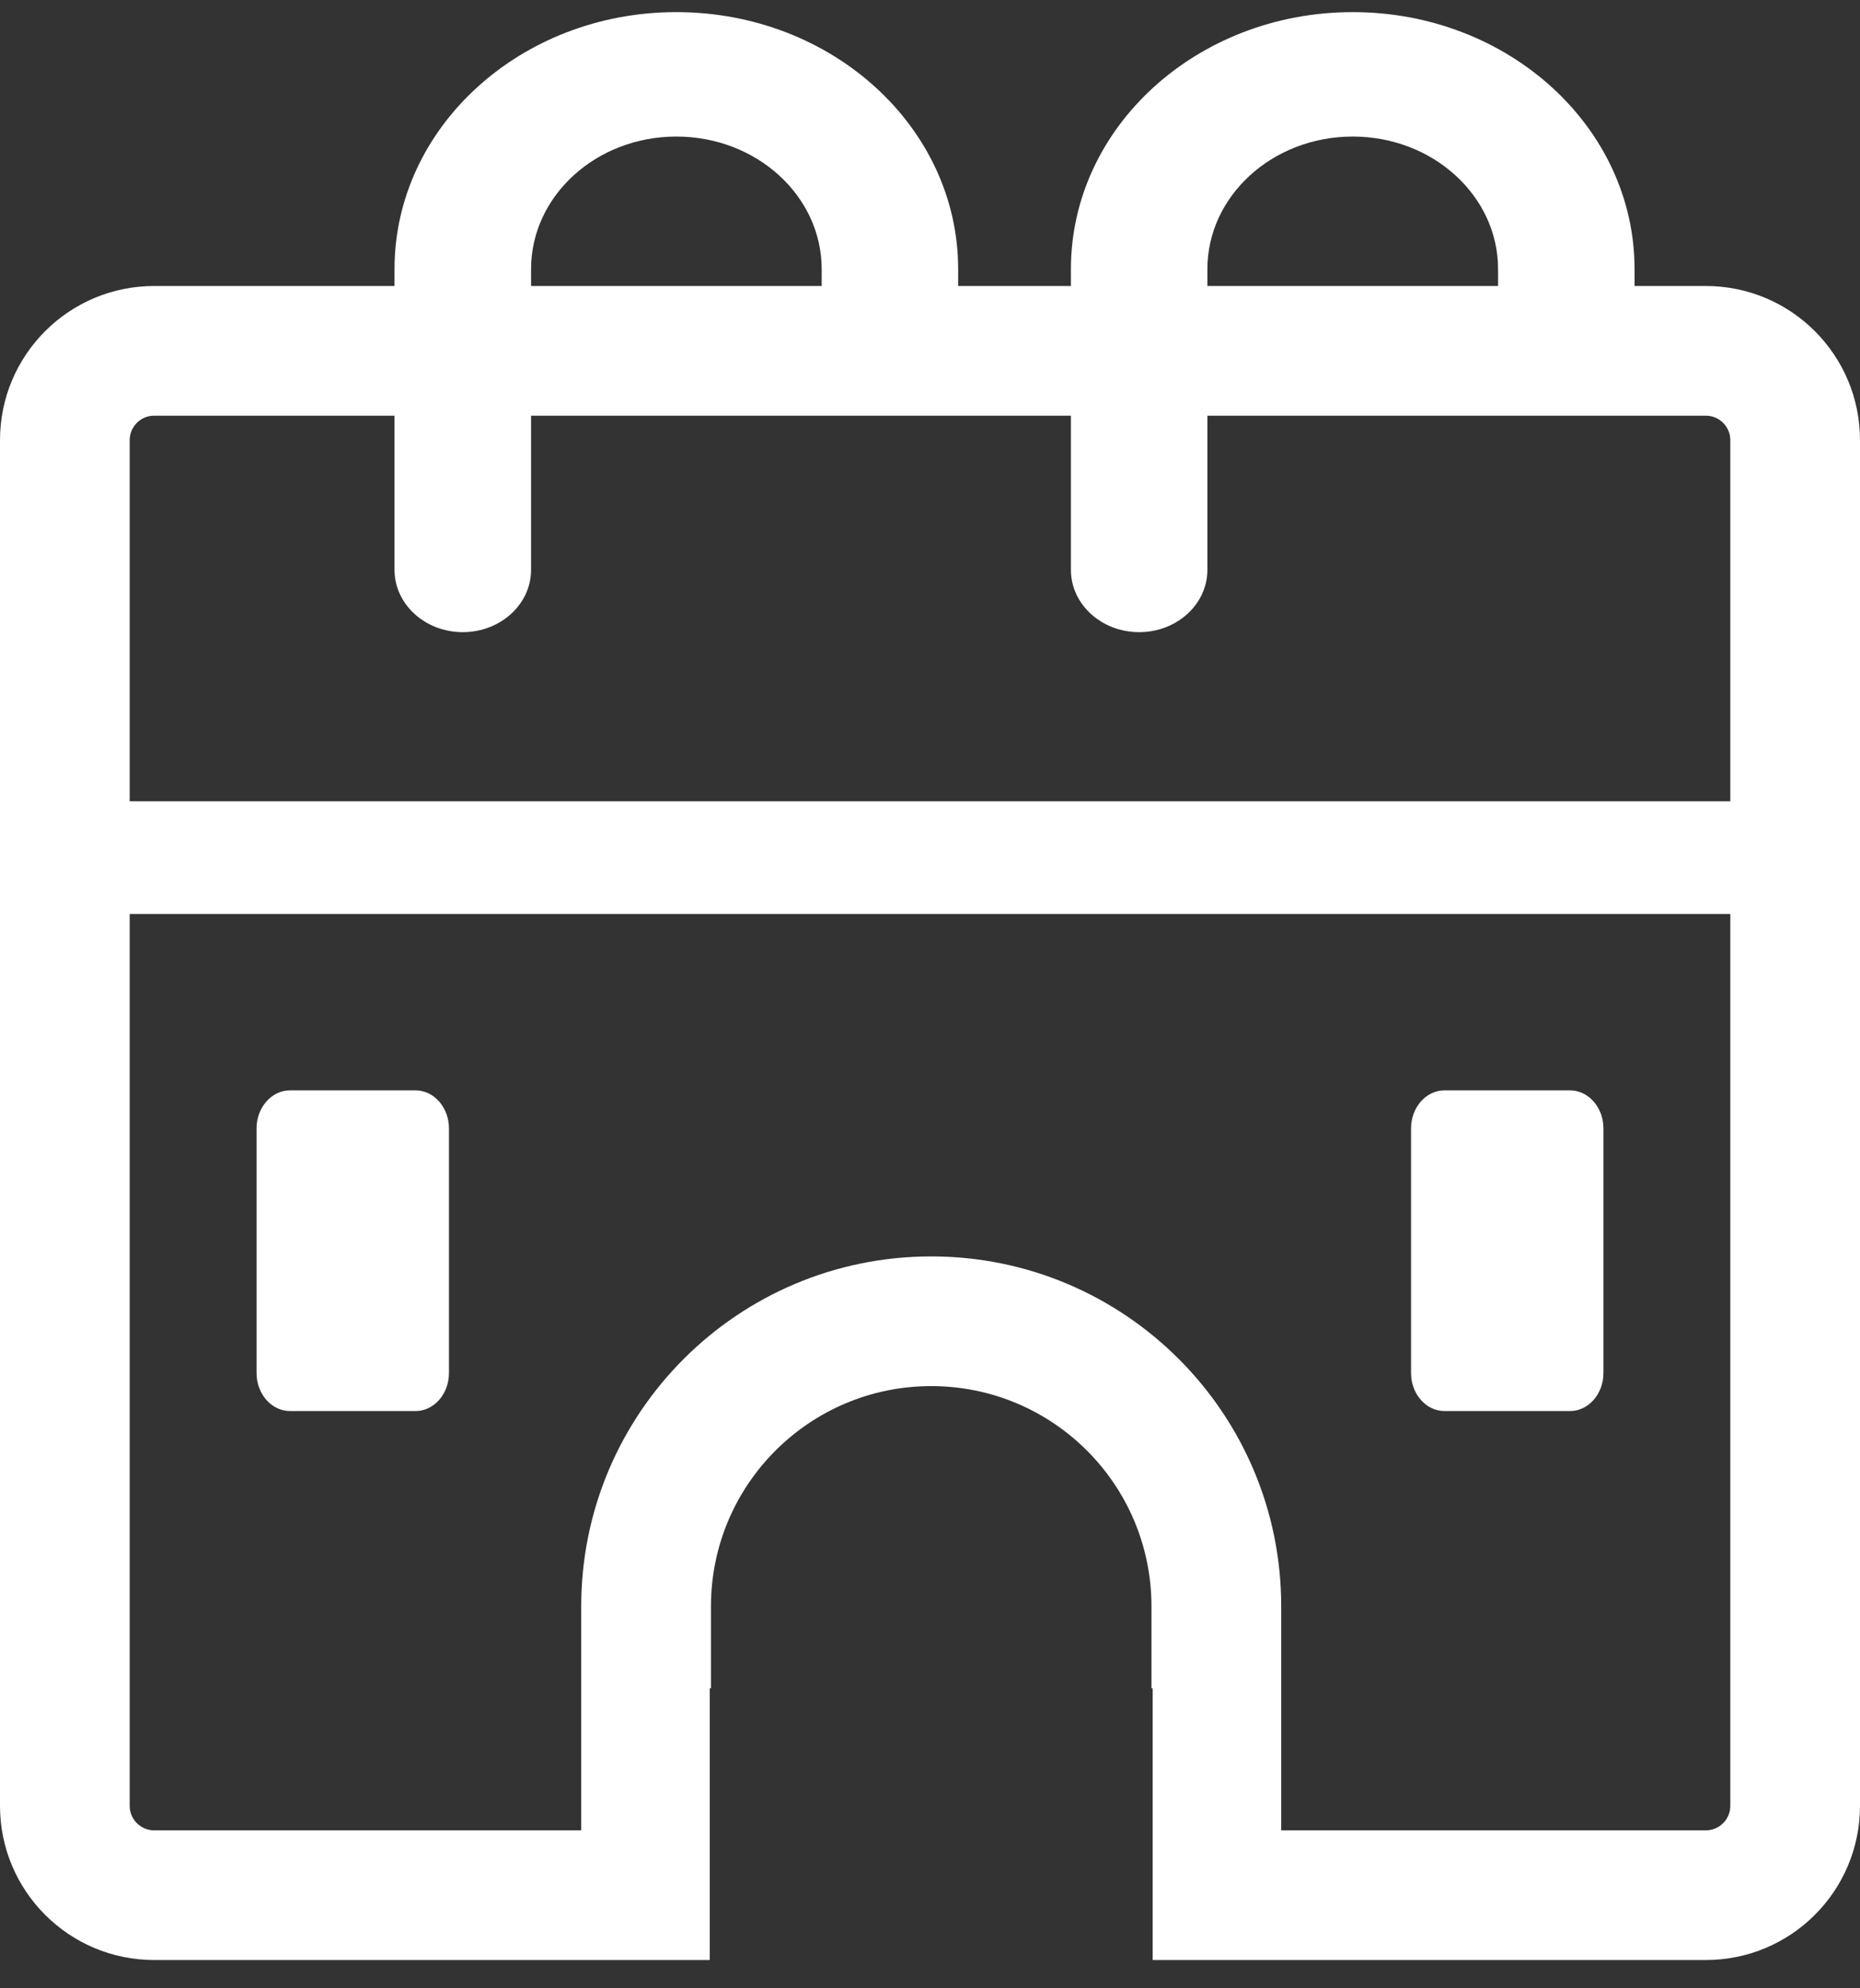 <svg width="29" height="31" viewBox="0 0 29 31" fill="none" xmlns="http://www.w3.org/2000/svg">
<rect x="0" y="0" width="29" height="31" fill="#333333" stroke="none"/>
<path fill-rule="evenodd" clip-rule="evenodd" d="M28.121 14.25H1.758V12.492H28.121V14.25Z" fill="white"/>
<path d="M22 17.594C22 17.266 22.234 17 22.522 17H24.478C24.766 17 25 17.266 25 17.594V21.406C25 21.734 24.766 22 24.478 22H22.522C22.234 22 22 21.734 22 21.406V17.594Z" fill="white"/>
<path d="M4 17.594C4 17.266 4.234 17 4.522 17H6.478C6.766 17 7 17.266 7 17.594V21.406C7 21.734 6.766 22 6.478 22H4.522C4.234 22 4 21.734 4 21.406V17.594Z" fill="white"/>
<path fill-rule="evenodd" clip-rule="evenodd" d="M26.596 6.481H2.404C2.193 6.481 2.022 6.652 2.022 6.863V28.155C2.022 28.366 2.193 28.537 2.404 28.537H9.062V25.045C9.062 22.032 11.505 19.589 14.519 19.589C17.533 19.589 19.976 22.032 19.976 25.045V28.537H26.596C26.807 28.537 26.978 28.366 26.978 28.155V6.863C26.978 6.652 26.807 6.481 26.596 6.481ZM11.085 26.323H11.066V30.559H2.404C1.076 30.559 0 29.483 0 28.155V6.863C0 5.535 1.076 4.459 2.404 4.459H26.596C27.924 4.459 29 5.535 29 6.863V28.155C29 29.483 27.924 30.559 26.596 30.559H17.972V26.323H17.953V25.045C17.953 23.148 16.416 21.611 14.519 21.611C12.622 21.611 11.085 23.148 11.085 25.045V26.323Z" fill="white"/>
<path fill-rule="evenodd" clip-rule="evenodd" d="M10.545 2.129C9.294 2.129 8.28 3.055 8.28 4.196V8.885C8.28 9.421 7.803 9.856 7.215 9.856C6.628 9.856 6.151 9.421 6.151 8.885V4.196C6.151 1.983 8.119 0.189 10.545 0.189C12.972 0.189 14.939 1.983 14.939 4.196V5.307C14.939 5.843 14.463 6.278 13.875 6.278C13.288 6.278 12.811 5.843 12.811 5.307V4.196C12.811 3.055 11.797 2.129 10.545 2.129Z" fill="white"/>
<path fill-rule="evenodd" clip-rule="evenodd" d="M21.091 2.129C19.84 2.129 18.825 3.055 18.825 4.196V8.885C18.825 9.421 18.349 9.856 17.761 9.856C17.173 9.856 16.697 9.421 16.697 8.885V4.196C16.697 1.983 18.664 0.189 21.091 0.189C23.518 0.189 25.485 1.983 25.485 4.196V5.307C25.485 5.843 25.009 6.278 24.421 6.278C23.833 6.278 23.357 5.843 23.357 5.307V4.196C23.357 3.055 22.342 2.129 21.091 2.129Z" fill="white"/>
</svg>
